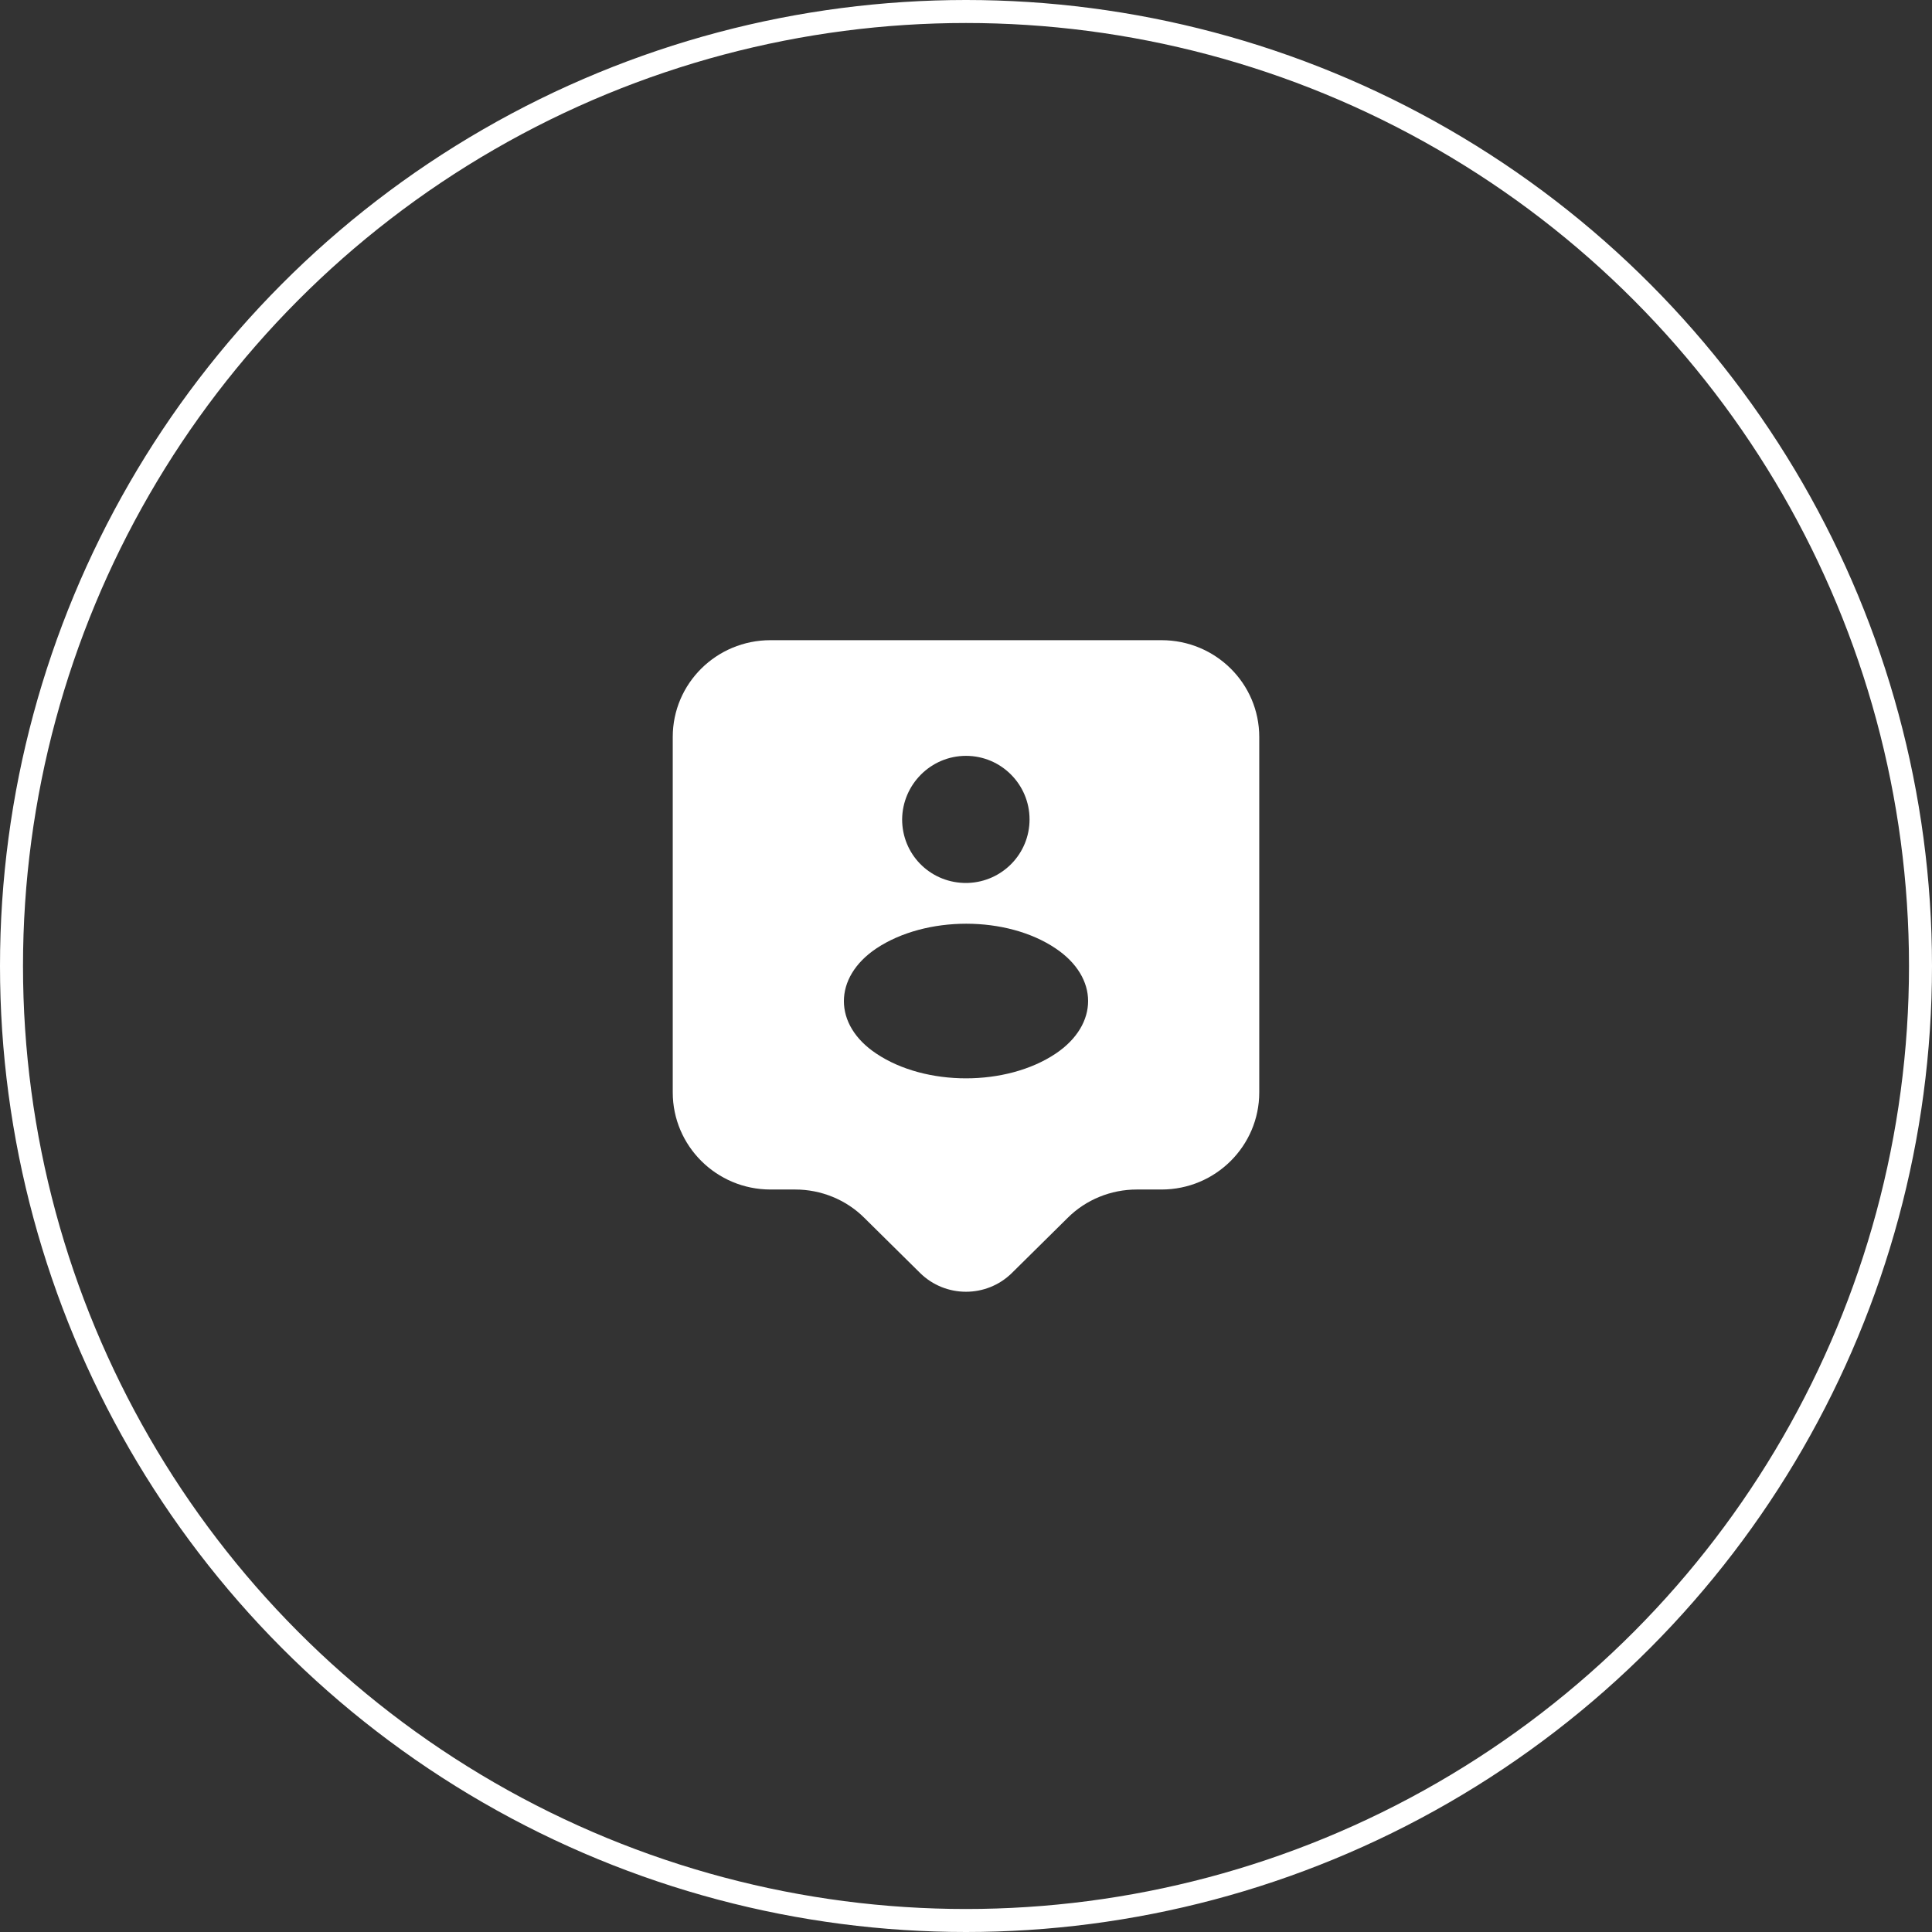 <svg width="84" height="84" viewBox="0 0 84 84" fill="none" xmlns="http://www.w3.org/2000/svg">
<rect x="0" y="0" width="84" height="84" fill="#333333" stroke="none"/>
<circle cx="42" cy="42" r="41.5" stroke="white"/>
<path d="M50.5 27.834H33.5C31.148 27.834 29.25 29.718 29.25 32.041V47.497C29.25 49.82 31.148 51.718 33.5 51.718H34.577C35.696 51.718 36.787 52.158 37.58 52.951L40.002 55.345C41.108 56.436 42.892 56.436 43.998 55.345L46.42 52.951C47.213 52.158 48.304 51.718 49.423 51.718H50.5C52.852 51.718 54.75 49.82 54.75 47.497V32.041C54.75 29.718 52.852 27.834 50.5 27.834ZM42 32.863C43.53 32.863 44.763 34.109 44.763 35.625C44.763 37.127 43.572 38.331 42.099 38.388C42.042 38.388 41.958 38.388 41.887 38.388C40.399 38.331 39.223 37.127 39.223 35.625C39.237 34.109 40.47 32.863 42 32.863ZM45.896 45.811C43.757 47.242 40.243 47.242 38.104 45.811C36.22 44.564 36.22 42.496 38.104 41.235C40.258 39.804 43.771 39.804 45.896 41.235C47.78 42.496 47.78 44.55 45.896 45.811Z" fill="white"/>
</svg>
